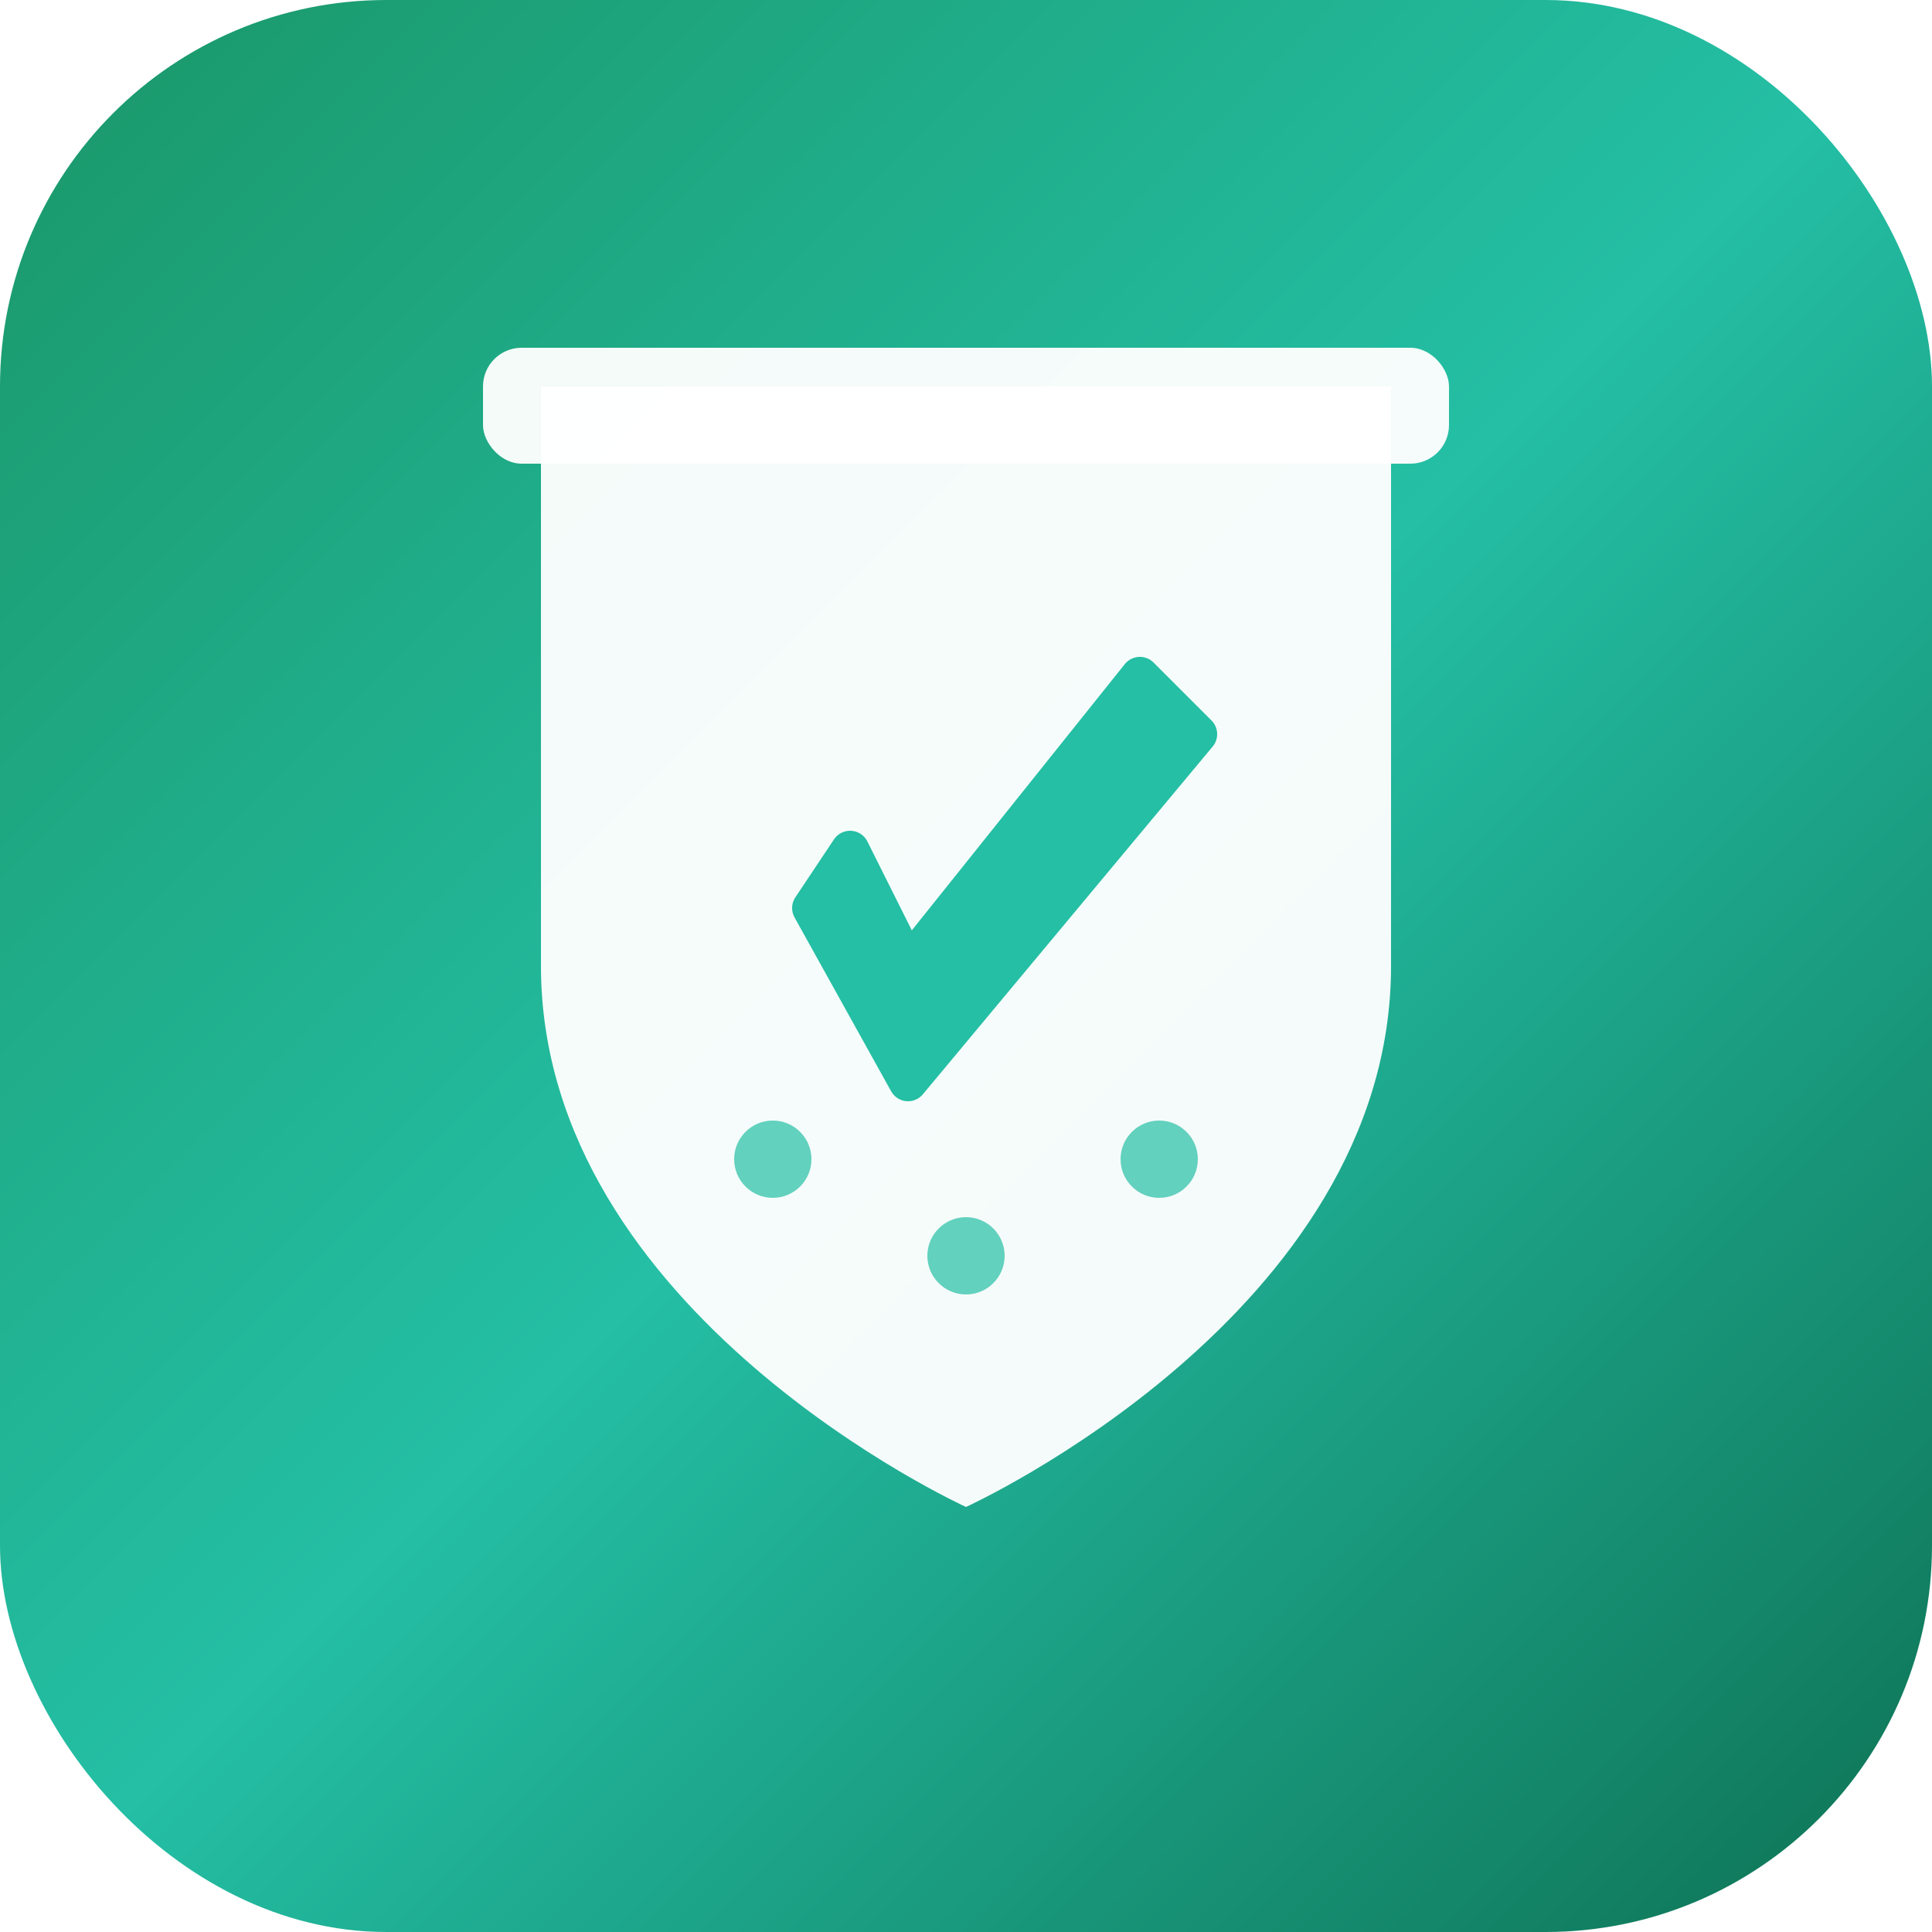 <svg xmlns="http://www.w3.org/2000/svg" viewBox="0 0 100 100">
  <!-- Background with gradient -->
  <defs>
    <linearGradient id="bgGradient" x1="0%" y1="0%" x2="100%" y2="100%">
      <stop offset="0%" style="stop-color:#1a9667;stop-opacity:1" />
      <stop offset="50%" style="stop-color:#24bfa5;stop-opacity:1" />
      <stop offset="100%" style="stop-color:#0e7153;stop-opacity:1" />
    </linearGradient>
    <filter id="shadow">
      <feDropShadow dx="0" dy="2" stdDeviation="3" flood-opacity="0.3"/>
    </filter>
  </defs>
  
  <!-- Background -->
  <rect width="100" height="100" rx="20" fill="url(#bgGradient)" filter="url(#shadow)"/>
  
  <!-- Badge icon -->
  <g transform="translate(50, 50)">
    <!-- Shield -->
    <path d="M 0,-30 L 22,-30 C 22,-30 22,-10 22,0 C 22,18 0,28 0,28 C 0,28 -22,18 -22,0 C -22,-10 -22,-30 -22,-30 Z" 
          fill="white" opacity="0.95"/>
    
    <!-- Ribbon at top -->
    <rect x="-25" y="-32" width="50" height="6" rx="2" fill="white" opacity="0.95"/>
    
    <!-- Checkmark -->
    <path d="M -8,-3 L -3,6 L 12,-12 L 9,-15 L -3,0 L -6,-6 Z" 
          fill="#24bfa5" 
          stroke="#24bfa5" 
          stroke-width="2"
          stroke-linejoin="round"
          stroke-linecap="round"/>
    
    <!-- Decorative dots -->
    <circle cx="0" cy="15" r="2" fill="#24bfa5" opacity="0.7"/>
    <circle cx="-10" cy="10" r="2" fill="#24bfa5" opacity="0.7"/>
    <circle cx="10" cy="10" r="2" fill="#24bfa5" opacity="0.7"/>
  </g>
</svg>
